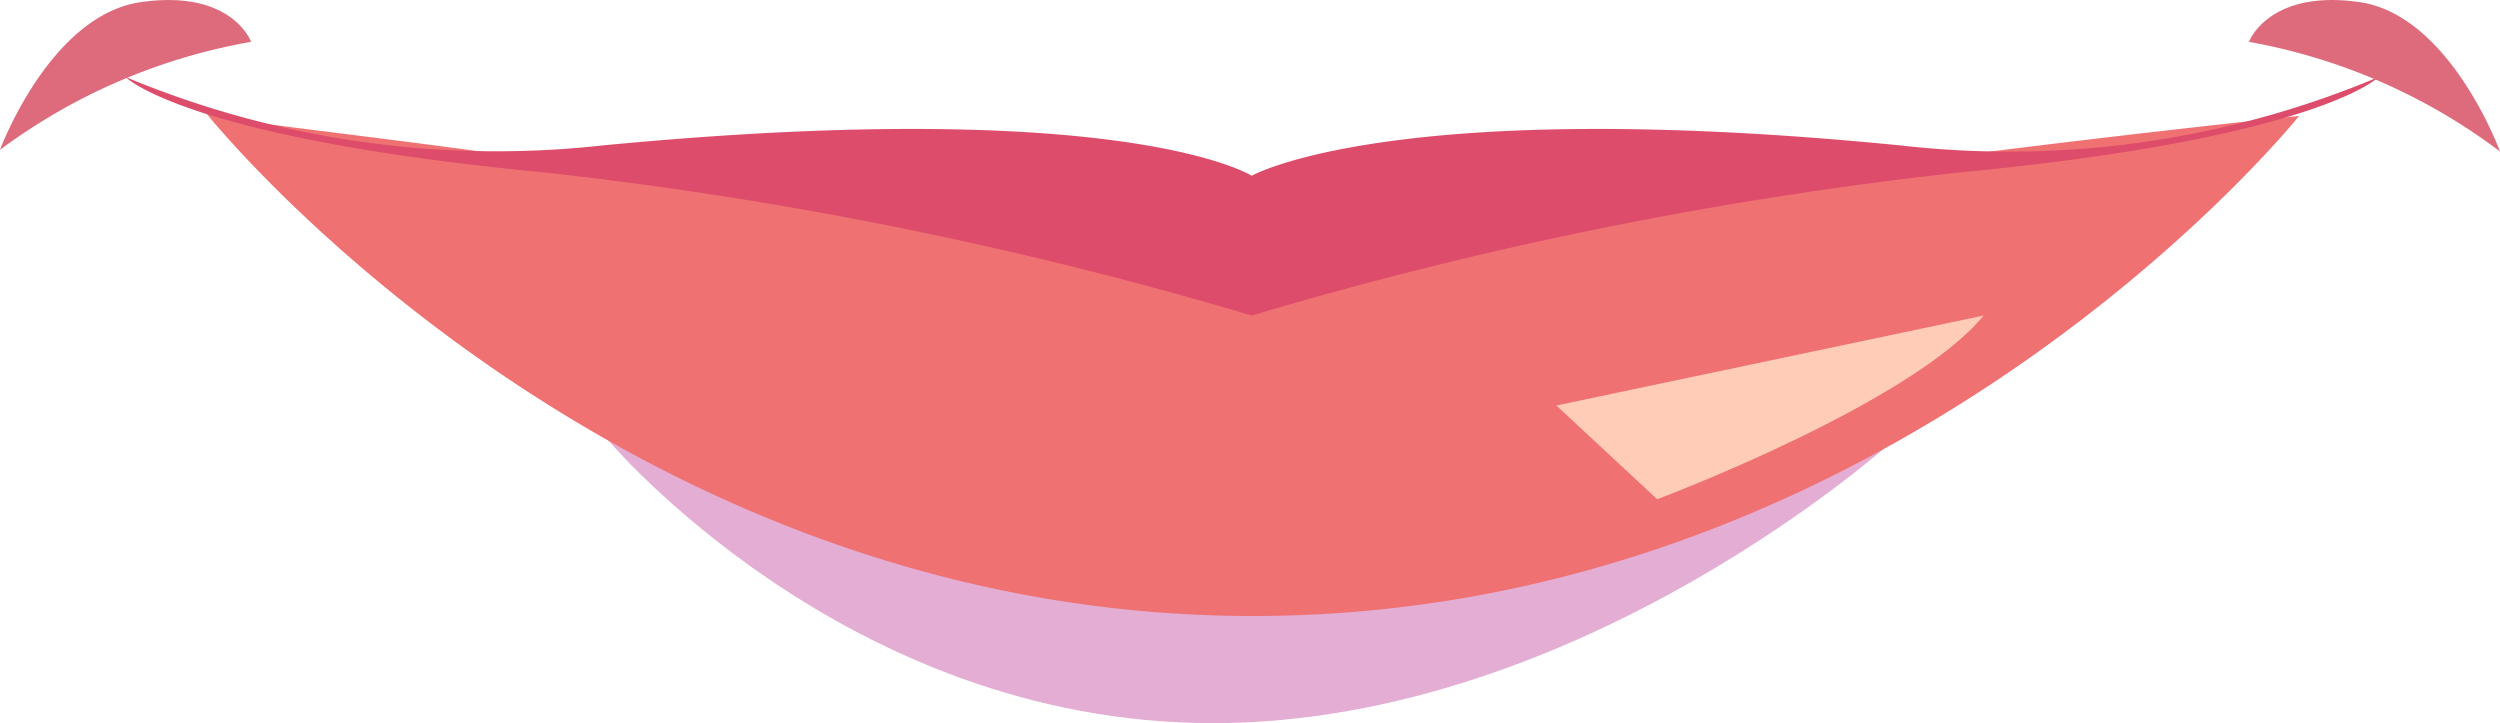 <svg viewBox="0 0 59.74 17.28" xmlns="http://www.w3.org/2000/svg"><path d="m14.5 10.48s5.66 6.8 14.48 6.8 16.27-6.76 16.27-6.76z" fill="#d177b8" opacity=".6"/><path d="m4.94 2.72s9.58 12 25 12 25-11.95 25-11.95-8.3.85-15.63 2a62.23 62.23 0 0 1 -20.61 0c-6.76-1.27-12.9-1.77-13.76-2.05z" fill="#ef7172"/><path d="m45.46 3.48c-12.16-1.21-15.55.72-15.55.72s-3-1.93-15.56-.72a23 23 0 0 1 -11.35-1.64s1.4 1.46 10 2.28a96.16 96.16 0 0 1 16.91 3.42 95.92 95.92 0 0 1 16.93-3.42c8.57-.82 10-2.28 10-2.28a22.77 22.77 0 0 1 -11.38 1.64z" fill="#dd4c6a"/><path d="m53.74 1a14.08 14.08 0 0 1 6 2.62s-1.19-3.26-3.36-3.57-2.64.95-2.64.95z" fill="#dd6b7c"/><path d="m6 1a14.15 14.15 0 0 0 -6 2.58s1.19-3.22 3.37-3.53 2.63.95 2.63.95z" fill="#dd6b7c"/><path d="m37.19 9.69 2.41 2.24s6.08-2.28 7.8-4.39z" fill="#ffccb8"/></svg>